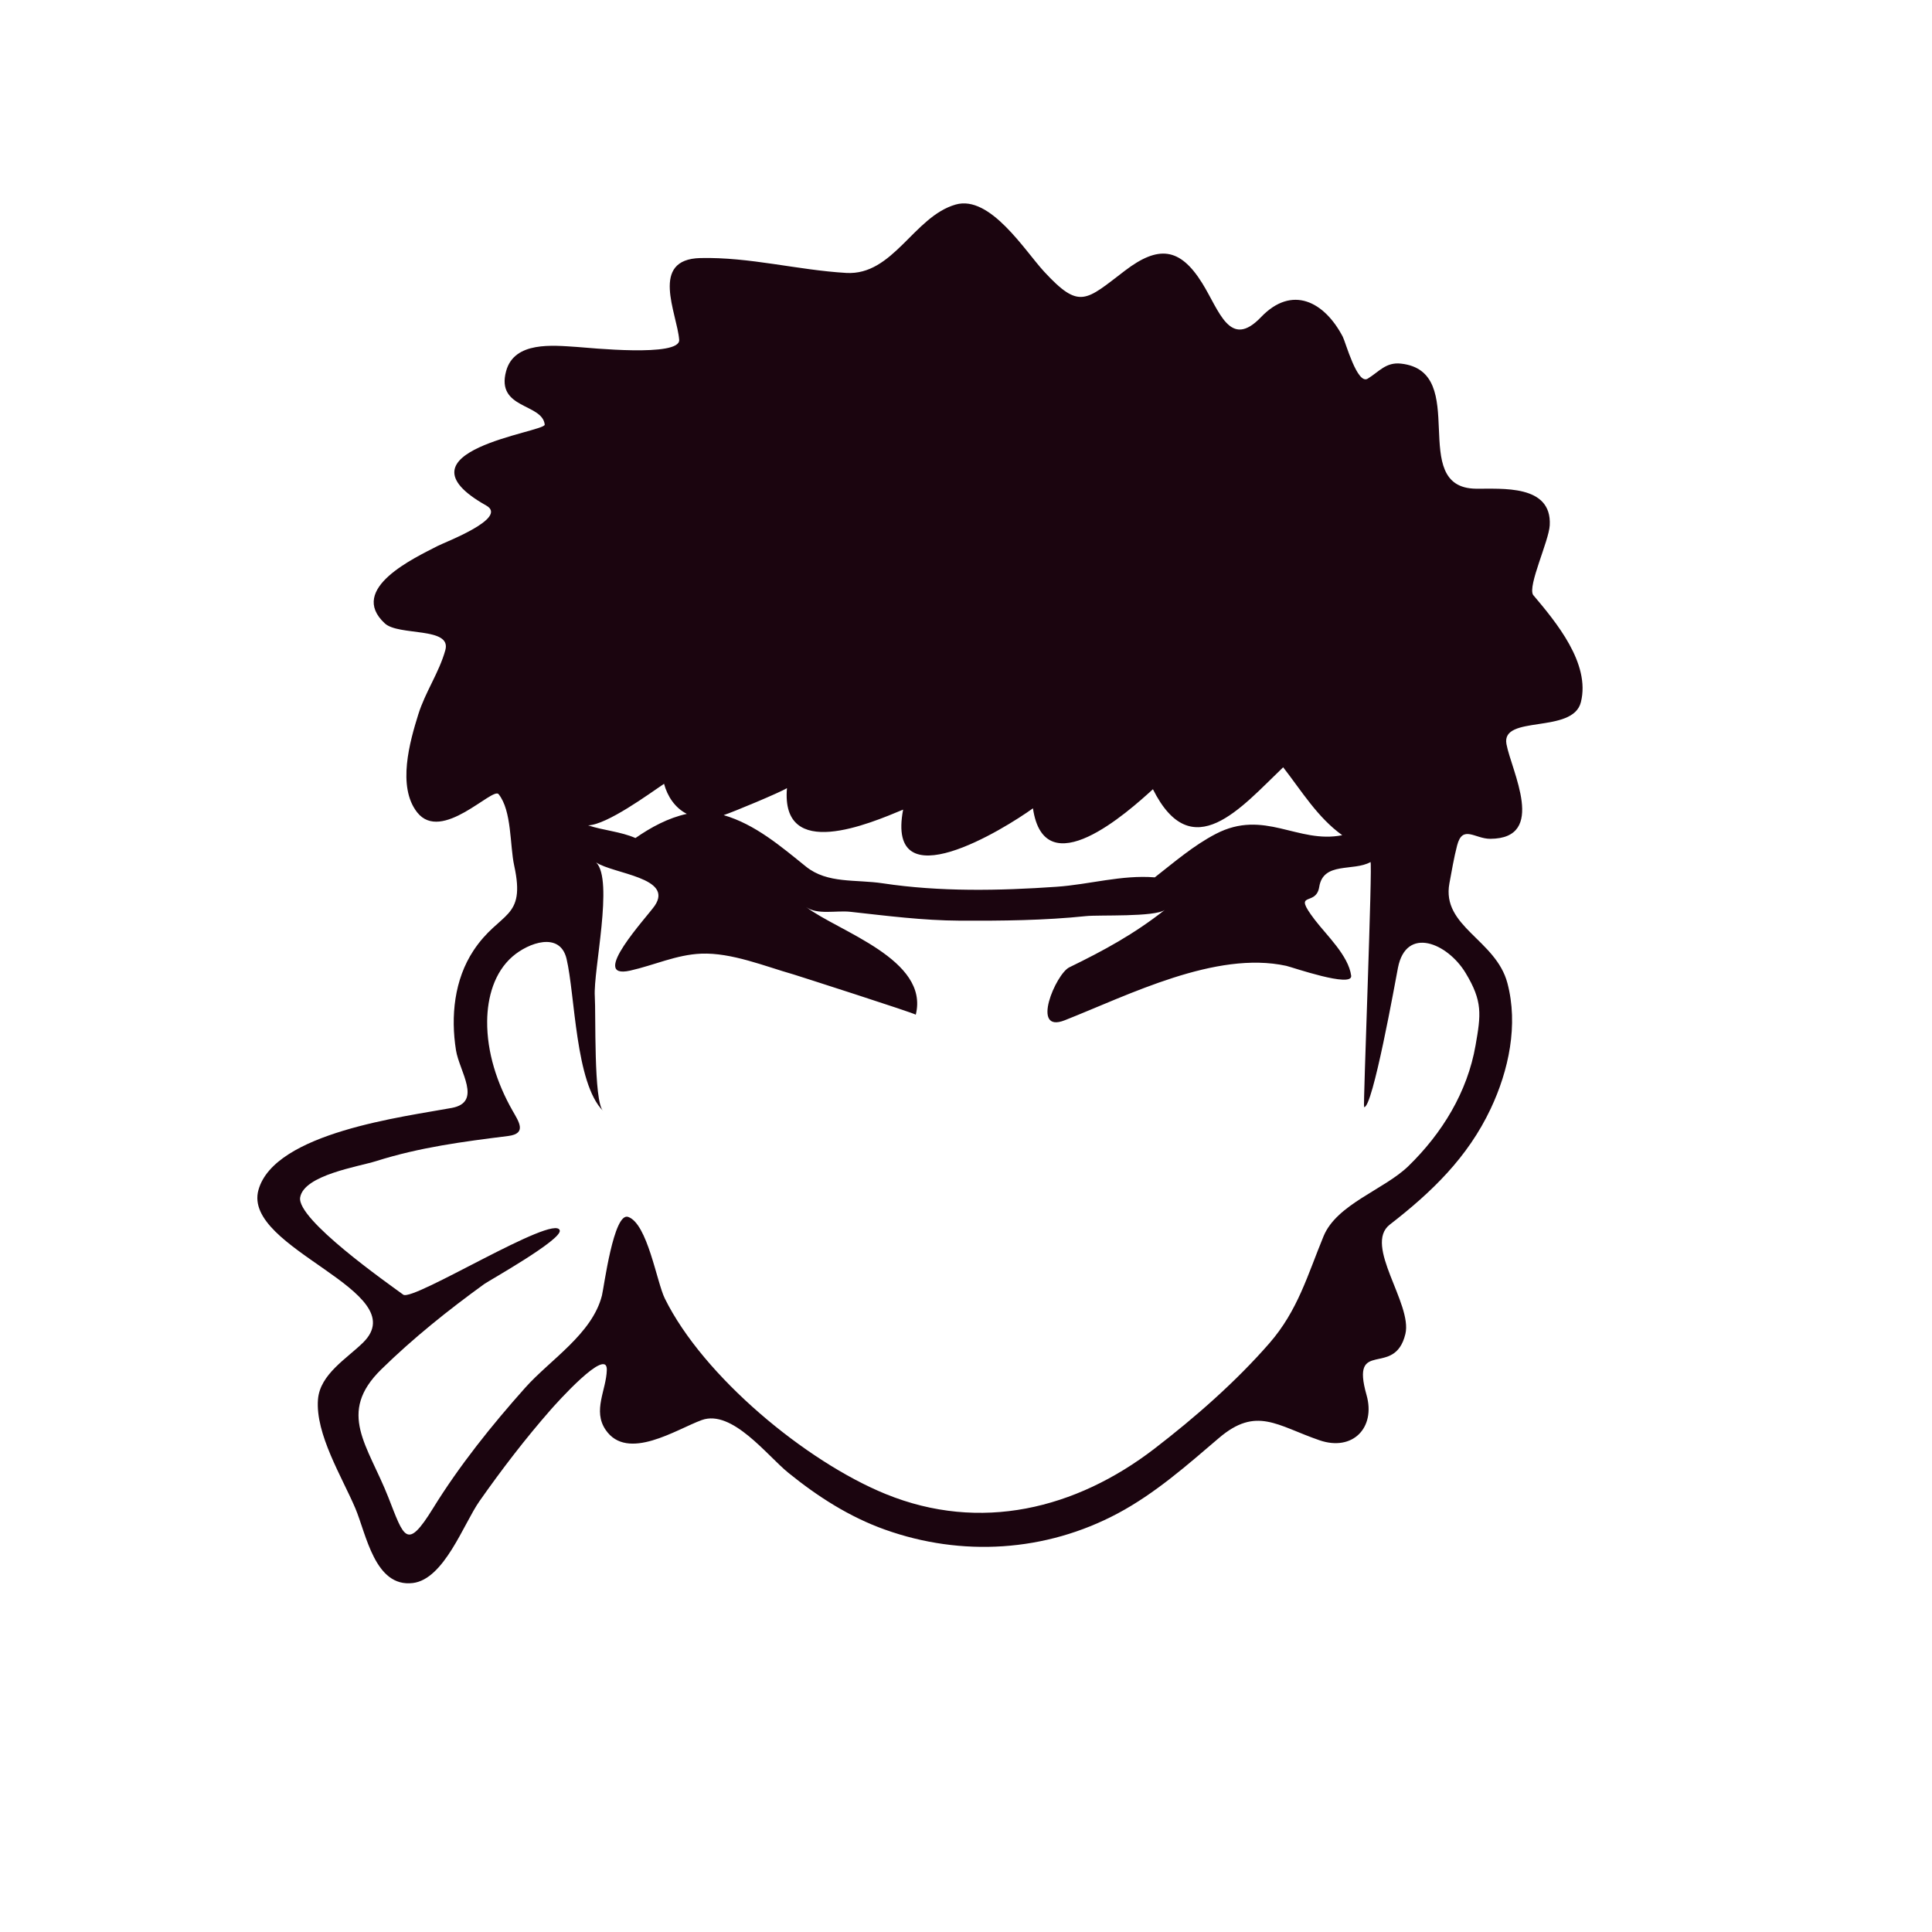 <?xml version="1.0" encoding="utf-8"?>
<!-- Generator: Adobe Illustrator 16.0.0, SVG Export Plug-In . SVG Version: 6.00 Build 0)  -->
<!DOCTYPE svg PUBLIC "-//W3C//DTD SVG 1.1//EN" "http://www.w3.org/Graphics/SVG/1.1/DTD/svg11.dtd">
<svg version="1.1" id="Layer_1" xmlns="http://www.w3.org/2000/svg" xmlns:xlink="http://www.w3.org/1999/xlink" x="0px" y="0px"
	 width="90px" height="90px" viewBox="0 0 90 90" enable-background="new 0 0 90 90" xml:space="preserve">
<path fill="#1B050F" d="M71.419,27.714c-0.263-0.417,0.733-2.506,0.774-3.243c0.106-1.919-2.247-1.689-3.437-1.705
	c-3.23-0.039-0.213-5.461-3.489-5.827c-0.709-0.08-1.027,0.38-1.555,0.701c-0.487,0.297-1.029-1.702-1.159-1.952
	c-0.86-1.644-2.366-2.424-3.81-0.915c-1.457,1.524-1.94-0.305-2.744-1.59c-1.039-1.664-2.044-1.757-3.595-0.574
	c-1.83,1.396-2.111,1.833-3.765,0.044c-0.896-0.969-2.515-3.584-4.122-3.124c-1.951,0.559-2.905,3.315-5.099,3.185
	c-2.272-0.134-4.501-0.747-6.791-0.693c-2.379,0.056-1.089,2.558-0.988,3.807c0.066,0.825-4.234,0.369-4.779,0.333
	c-1.104-0.071-2.903-0.274-3.283,1.128c-0.483,1.776,1.689,1.489,1.799,2.491c0.038,0.352-7.263,1.218-2.724,3.77
	c1.045,0.587-1.908,1.698-2.268,1.885c-1.038,0.541-4.208,1.984-2.459,3.604c0.646,0.599,3.124,0.151,2.821,1.246
	c-0.289,1.043-0.935,1.952-1.259,2.991c-0.397,1.27-0.994,3.367-0.055,4.565c1.134,1.446,3.519-1.189,3.794-0.847
	c0.622,0.774,0.521,2.384,0.727,3.327c0.556,2.541-0.67,2.107-1.896,3.96c-0.897,1.358-1.066,3.068-0.815,4.644
	c0.158,0.987,1.239,2.416-0.193,2.686c-2.201,0.409-8.26,1.143-9.009,3.822c-0.768,2.746,7.308,4.71,4.875,7.109
	c-0.759,0.748-2.007,1.472-2.102,2.648c-0.129,1.612,1.129,3.632,1.739,5.07c0.509,1.199,0.906,3.697,2.678,3.484
	c1.463-0.175,2.37-2.766,3.106-3.814c1.032-1.471,2.139-2.914,3.324-4.265c0.222-0.252,2.639-2.967,2.608-1.848
	c-0.024,0.942-0.667,1.89-0.056,2.79c1.016,1.497,3.312-0.033,4.479-0.455c1.413-0.51,3.052,1.663,4.031,2.455
	c1.365,1.106,2.838,2.054,4.501,2.648c3.573,1.277,7.482,1.042,10.85-0.756c1.737-0.927,3.221-2.239,4.709-3.51
	c1.746-1.491,2.709-0.575,4.687,0.105c1.539,0.528,2.623-0.579,2.19-2.108c-0.764-2.694,1.307-0.765,1.809-2.843
	c0.34-1.408-1.962-4.135-0.726-5.096c1.952-1.512,3.627-3.125,4.698-5.393c0.844-1.787,1.297-3.912,0.78-5.86
	c-0.536-2.022-3.075-2.626-2.701-4.643c0.103-0.554,0.213-1.207,0.359-1.766c0.256-0.984,0.827-0.307,1.545-0.31
	c2.666-0.012,0.978-3.18,0.753-4.414c-0.251-1.38,3.095-0.454,3.468-1.952C74.097,30.907,72.488,28.979,71.419,27.714z
	 M36.66,36.714c-0.293,3.431,3.853,1.65,5.411,1.001c-0.823,4.341,4.744,0.882,6.048-0.06c0.54,3.656,4.427,0.17,5.589-0.889
	c1.817,3.625,4.106,0.852,6.067-1.023c0.854,1.097,1.602,2.341,2.752,3.164c-2.077,0.414-3.629-1.239-5.895-0.058
	c-1.034,0.539-1.923,1.308-2.837,2.022c-1.54-0.124-3.047,0.332-4.572,0.438c-2.666,0.186-5.444,0.24-8.093-0.16
	c-1.271-0.192-2.583,0.026-3.585-0.78c-1.166-0.939-2.365-1.97-3.834-2.397C34.15,37.829,36.35,36.911,36.66,36.714z M30.934,36.512
	c0.156,0.583,0.51,1.123,1.061,1.401c-0.867,0.189-1.671,0.624-2.393,1.126c-0.68-0.299-1.492-0.354-2.205-0.59
	C28.284,38.417,30.237,36.981,30.934,36.512z M68.272,45.322c0.802,1.323,0.717,1.939,0.465,3.375
	c-0.38,2.179-1.558,4.098-3.13,5.626c-1.129,1.096-3.333,1.768-3.95,3.263c-0.747,1.812-1.197,3.464-2.526,4.989
	c-1.566,1.797-3.463,3.458-5.352,4.91c-3.668,2.817-8.113,3.908-12.519,2.113c-3.714-1.513-8.501-5.479-10.291-9.111
	c-0.377-0.763-0.806-3.487-1.707-3.799c-0.677-0.233-1.129,3.299-1.221,3.661c-0.454,1.79-2.403,2.984-3.572,4.293
	c-1.556,1.744-3.067,3.627-4.296,5.619c-1.229,1.991-1.347,1.365-2.084-0.513c-0.956-2.431-2.404-3.925-0.327-5.958
	c1.49-1.459,3.114-2.757,4.802-3.979c0.2-0.145,3.632-2.066,3.511-2.496c-0.228-0.803-6.836,3.33-7.289,2.996
	c-0.748-0.549-4.976-3.51-4.803-4.532c0.178-1.045,2.726-1.433,3.537-1.69c2.047-0.647,4.043-0.905,6.152-1.17
	c0.893-0.112,0.49-0.675,0.196-1.195c-0.712-1.253-1.188-2.703-1.174-4.155c0.01-1.097,0.325-2.27,1.183-3.013
	c0.743-0.644,2.207-1.171,2.514,0.104c0.403,1.696,0.407,5.796,1.702,7.089c-0.445-0.448-0.332-4.526-0.385-5.341
	c-0.076-1.19,0.889-5.421,0.062-6.233c0.812,0.538,3.614,0.704,2.734,2.011c-0.341,0.506-3.116,3.467-1.15,3.029
	c1.109-0.248,2.162-0.745,3.314-0.79c1.414-0.055,2.968,0.59,4.302,0.969c0.072,0.02,5.703,1.825,5.69,1.875
	c0.645-2.576-3.601-3.871-5.112-5.021c0.512,0.384,1.412,0.155,2.064,0.227c1.699,0.187,3.38,0.405,5.094,0.413
	c1.967,0.009,3.934-0.009,5.892-0.213c0.599-0.063,3.196,0.053,3.666-0.29c-1.448,1.136-2.819,1.881-4.453,2.678
	c-0.624,0.305-1.821,3.101-0.211,2.465c2.99-1.181,7.034-3.251,10.317-2.536c0.264,0.058,3.104,1.048,3.026,0.459
	c-0.126-0.938-1.142-1.879-1.693-2.601c-1.084-1.42,0.055-0.578,0.205-1.534c0.188-1.19,1.596-0.712,2.387-1.157
	c0.108-0.081-0.35,11.401-0.297,11.413c0.395,0.088,1.461-5.889,1.577-6.487C65.506,43.119,67.431,43.933,68.272,45.322z"/>
</svg>
